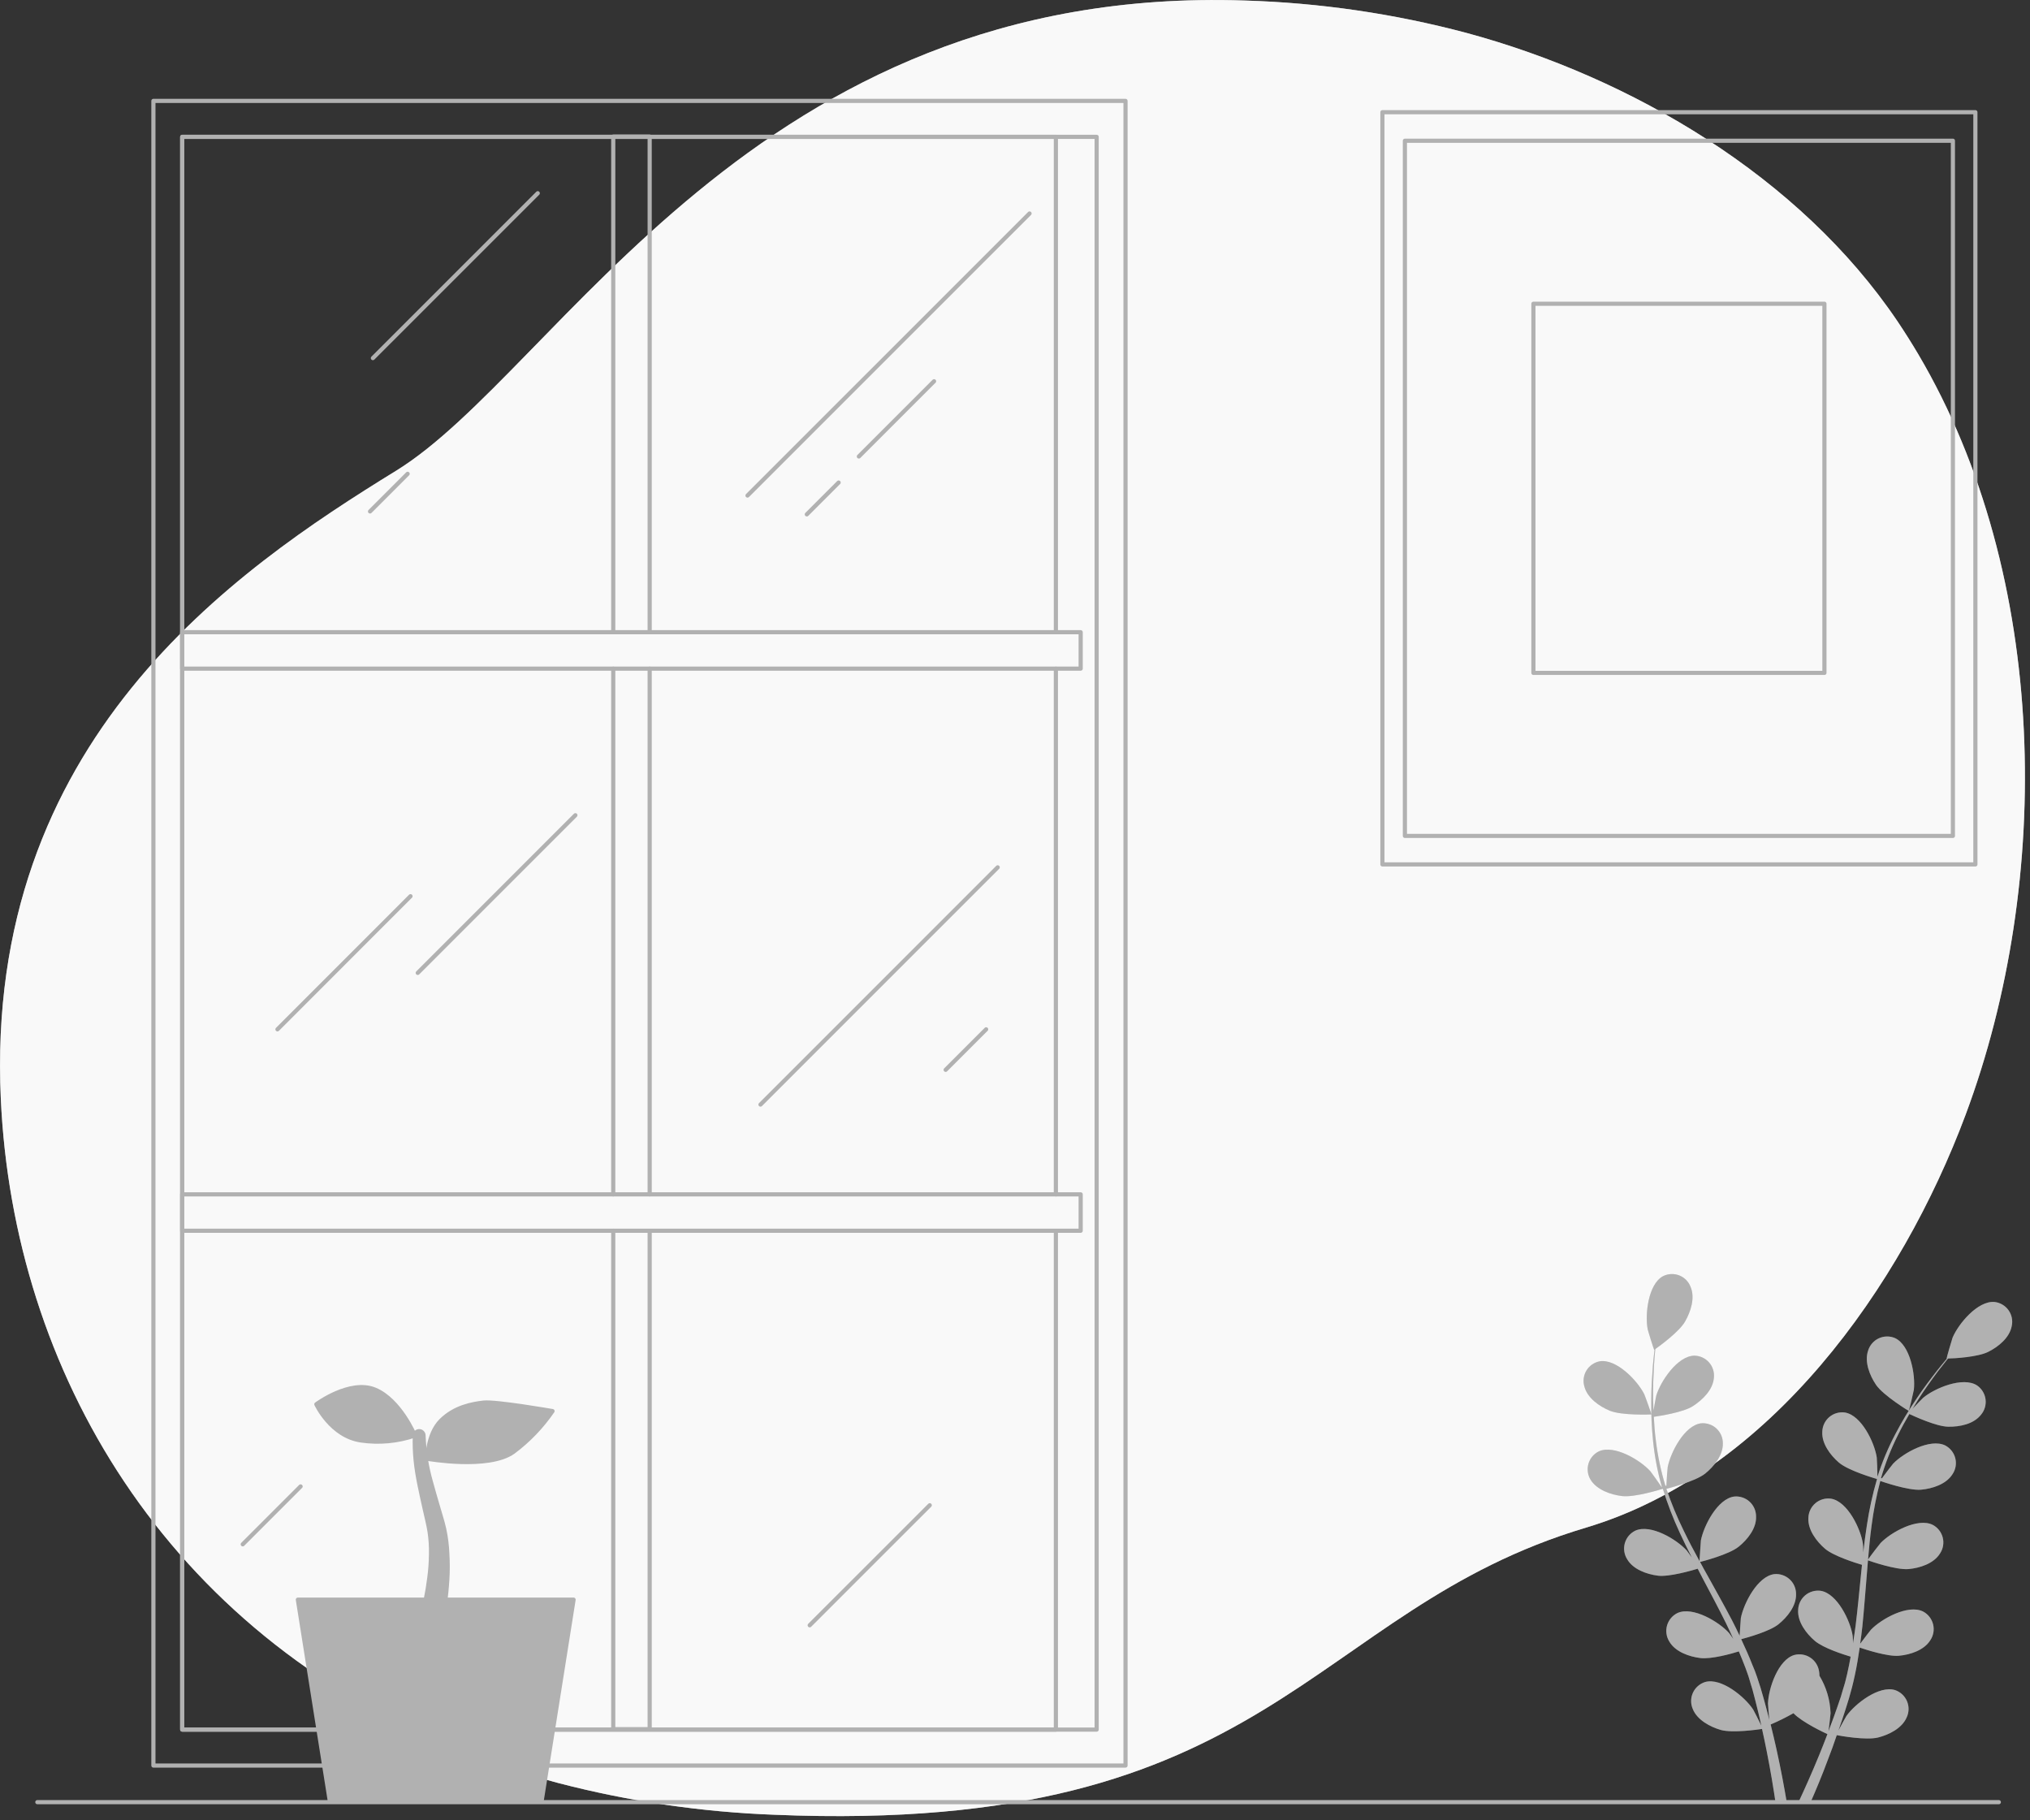 <svg width="309" height="277" viewBox="0 0 309 277" fill="none" xmlns="http://www.w3.org/2000/svg">
<rect x="0" y="0" width="309" height="277" fill="#333333" stroke="none"/>
<g clip-path="url(#clip0_133_4502)">
<path d="M299.201 169.644C289.43 195.799 269.477 224.111 241.397 232.495C198.944 245.165 193.902 279.36 117.91 276.19C106.809 275.781 95.786 274.166 85.034 271.374C79.786 269.987 74.63 268.27 69.598 266.233C25.201 248.25 2.043 208.675 0.126 167.269C-2.408 112.802 35.589 86.845 60.285 71.648C84.981 56.451 114.745 -2.421 189.471 0.08C200.882 0.422 212.216 2.078 223.248 5.015C248.396 11.821 273.954 26.872 288.813 48.875C289.928 50.534 290.993 52.223 292.011 53.943C311.898 87.674 312.514 133.982 299.201 169.644Z" fill="#B1B1B1"/>
<path opacity="0.92" d="M299.201 169.644C289.43 195.799 269.477 224.111 241.397 232.495C198.944 245.165 193.902 279.36 117.91 276.19C106.809 275.781 95.786 274.166 85.034 271.374C79.786 269.987 74.63 268.27 69.598 266.233C25.201 248.25 2.043 208.675 0.126 167.269C-2.408 112.802 35.589 86.845 60.285 71.648C84.981 56.451 114.745 -2.421 189.471 0.08C200.882 0.422 212.216 2.078 223.248 5.015C248.396 11.821 273.954 26.872 288.813 48.875C289.928 50.534 290.993 52.223 292.011 53.943C311.898 87.674 312.514 133.982 299.201 169.644Z" fill="white"/>
<path d="M290.544 214.731C290.584 214.731 291.3 211.726 291.32 211.527C291.592 209.258 290.77 204.708 288.441 203.64C288.049 203.473 287.627 203.392 287.201 203.4C286.775 203.408 286.356 203.505 285.97 203.686C285.585 203.867 285.242 204.127 284.964 204.449C284.685 204.772 284.478 205.149 284.355 205.557C283.771 207.268 284.601 209.338 285.556 210.751C286.69 212.409 290.544 214.731 290.544 214.731Z" fill="#B1B1B1"/>
<path d="M245.039 214.698C246.896 215.461 251.387 215.268 251.394 215.262C251.4 215.255 250.366 212.343 250.273 212.164C249.244 210.121 246.054 206.777 243.52 207.175C243.101 207.252 242.704 207.417 242.354 207.658C242.003 207.899 241.707 208.211 241.486 208.574C241.264 208.937 241.122 209.343 241.068 209.765C241.013 210.187 241.049 210.616 241.172 211.023C241.629 212.774 243.46 214.048 245.039 214.698Z" fill="#B1B1B1"/>
<path d="M246.89 227.686C248.807 227.925 252.793 226.678 253.112 226.578C253.818 228.863 254.678 231.097 255.686 233.265C256.263 234.532 256.886 235.786 257.53 237.039C257.152 236.509 256.807 236.044 256.754 235.978C255.221 234.28 251.261 231.898 248.919 232.953C248.537 233.139 248.198 233.403 247.924 233.728C247.651 234.053 247.449 234.433 247.331 234.841C247.213 235.25 247.183 235.678 247.242 236.099C247.301 236.52 247.447 236.924 247.672 237.285C248.574 238.857 250.677 239.593 252.369 239.805C254.06 240.018 257.516 239.023 258.419 238.744C258.664 239.228 258.909 239.706 259.162 240.184C260.375 242.472 261.596 244.754 262.717 247.023C263.115 247.825 263.48 248.628 263.845 249.431C263.506 248.96 263.221 248.568 263.181 248.515C261.642 246.817 257.682 244.436 255.347 245.484C254.964 245.67 254.624 245.934 254.35 246.259C254.076 246.585 253.873 246.965 253.755 247.374C253.636 247.783 253.605 248.212 253.664 248.634C253.722 249.056 253.869 249.46 254.094 249.822C254.996 251.388 257.099 252.124 258.797 252.336C260.495 252.548 263.606 251.673 264.681 251.328C265.025 252.164 265.377 252.993 265.682 253.815C265.875 254.386 266.1 254.917 266.259 255.494C266.419 256.071 266.604 256.628 266.77 257.192C267.055 258.28 267.354 259.401 267.606 260.469C267.792 261.212 267.951 261.921 268.11 262.638C267.725 261.842 266.936 260.283 266.856 260.164C265.596 258.253 262.04 255.301 259.56 255.984C259.153 256.109 258.777 256.318 258.456 256.598C258.135 256.878 257.877 257.222 257.698 257.608C257.519 257.994 257.424 258.413 257.417 258.839C257.411 259.264 257.495 259.686 257.662 260.077C258.326 261.762 260.316 262.817 261.928 263.281C263.739 263.792 267.712 263.208 268.21 263.129C268.475 264.316 268.72 265.47 268.933 266.565C269.53 269.576 269.954 272.203 270.259 274.273H271.971C271.613 272.15 271.115 269.411 270.418 266.253C270.153 265.046 269.848 263.766 269.523 262.452C270.712 261.947 271.87 261.373 272.992 260.734C274.319 262.127 277.729 263.719 278.166 263.918C277.735 265.052 277.304 266.154 276.879 267.182C275.725 269.994 274.644 272.389 273.762 274.273H275.606C276.395 272.469 277.317 270.293 278.259 267.746C278.71 266.591 279.161 265.358 279.586 264.077C280.07 264.17 284.03 264.887 285.861 264.436C287.52 264.024 289.516 263.036 290.226 261.378C290.408 260.992 290.506 260.573 290.515 260.147C290.523 259.721 290.442 259.298 290.276 258.905C290.11 258.513 289.863 258.16 289.552 257.869C289.24 257.578 288.871 257.357 288.468 257.218C286.02 256.455 282.372 259.295 281.052 261.159C280.972 261.271 280.263 262.565 279.831 263.381C280.01 262.863 280.196 262.359 280.375 261.815C280.74 260.754 281.072 259.679 281.437 258.499C281.596 257.935 281.748 257.371 281.908 256.794C282.067 256.217 282.186 255.606 282.326 255.009C282.631 253.616 282.863 252.19 283.075 250.744C284.004 251.062 287.334 252.144 289.045 251.991C290.757 251.839 292.873 251.162 293.828 249.623C294.065 249.269 294.224 248.87 294.296 248.45C294.368 248.031 294.351 247.601 294.246 247.189C294.141 246.776 293.95 246.391 293.686 246.057C293.422 245.723 293.091 245.449 292.714 245.252C290.412 244.124 286.379 246.373 284.793 248.024C284.694 248.124 283.685 249.437 283.148 250.167C283.268 249.298 283.387 248.429 283.48 247.547C283.739 245.006 283.924 242.419 284.143 239.839C284.203 239.049 284.269 238.26 284.336 237.47C284.667 237.59 288.594 238.963 290.511 238.797C292.216 238.645 294.339 237.975 295.294 236.436C295.532 236.083 295.693 235.683 295.766 235.264C295.839 234.845 295.822 234.415 295.718 234.002C295.613 233.59 295.423 233.204 295.159 232.87C294.895 232.536 294.563 232.261 294.186 232.064C291.884 230.937 287.845 233.185 286.259 234.83C286.14 234.956 284.694 236.82 284.349 237.344C284.495 235.606 284.654 233.882 284.886 232.184C285.181 229.893 285.624 227.624 286.213 225.391C286.365 225.444 290.465 226.89 292.422 226.718C294.127 226.565 296.249 225.895 297.204 224.356C297.442 224.003 297.603 223.604 297.676 223.185C297.749 222.765 297.733 222.335 297.628 221.923C297.524 221.51 297.333 221.124 297.069 220.79C296.805 220.456 296.474 220.182 296.097 219.985C293.795 218.857 289.755 221.106 288.17 222.751C288.064 222.864 286.962 224.296 286.452 224.993L286.326 224.933C286.976 222.7 287.829 220.531 288.873 218.452C289.437 217.298 290.034 216.223 290.637 215.202C291.374 215.547 294.75 217.099 296.534 217.132C298.319 217.165 300.428 216.734 301.543 215.308C301.818 214.983 302.021 214.603 302.139 214.194C302.257 213.785 302.288 213.355 302.229 212.933C302.17 212.512 302.023 212.107 301.798 211.746C301.572 211.384 301.273 211.075 300.919 210.837C298.757 209.471 294.498 211.262 292.74 212.728C292.647 212.807 291.758 213.723 291.128 214.399C291.407 213.935 291.692 213.457 291.964 213.026C293.005 211.388 294.054 209.955 294.995 208.688C295.539 207.978 296.044 207.361 296.521 206.751C297.417 206.751 301.039 206.532 302.611 205.756C304.183 204.98 305.881 203.6 306.219 201.822C306.312 201.407 306.317 200.977 306.233 200.56C306.149 200.143 305.978 199.749 305.732 199.402C305.485 199.056 305.168 198.765 304.802 198.549C304.436 198.332 304.028 198.196 303.606 198.147C301.052 197.922 298.1 201.464 297.211 203.587C297.138 203.772 296.262 206.758 296.309 206.758H296.362C295.898 207.315 295.394 207.918 294.863 208.588C293.894 209.835 292.806 211.242 291.732 212.867C290.552 214.601 289.473 216.402 288.501 218.26C287.406 220.338 286.496 222.509 285.782 224.747V224.827C285.782 224.078 285.702 221.975 285.675 221.816C285.337 219.553 283.347 215.381 280.82 214.97C280.398 214.912 279.968 214.943 279.559 215.063C279.15 215.182 278.771 215.387 278.447 215.663C278.122 215.939 277.86 216.281 277.677 216.666C277.494 217.05 277.394 217.469 277.384 217.895C277.271 219.699 278.617 221.477 279.911 222.592C281.377 223.839 285.397 225 285.715 225.092C285.046 227.388 284.531 229.726 284.176 232.091C283.957 233.464 283.785 234.857 283.626 236.257C283.626 235.593 283.579 235.023 283.566 234.93C283.221 232.668 281.231 228.495 278.704 228.084C278.282 228.026 277.852 228.058 277.443 228.177C277.034 228.297 276.655 228.501 276.331 228.778C276.006 229.054 275.744 229.395 275.561 229.78C275.377 230.165 275.278 230.584 275.268 231.009C275.155 232.814 276.501 234.592 277.802 235.706C279.102 236.82 282.525 237.888 283.427 238.154C283.374 238.691 283.314 239.228 283.261 239.766C283.002 242.346 282.763 244.92 282.452 247.434C282.339 248.323 282.2 249.192 282.06 250.087C282.06 249.51 282.014 249.026 282.007 248.953C281.662 246.691 279.672 242.519 277.145 242.107C276.723 242.049 276.293 242.081 275.884 242.201C275.475 242.32 275.096 242.525 274.772 242.801C274.447 243.077 274.185 243.418 274.002 243.803C273.819 244.188 273.719 244.607 273.709 245.033C273.596 246.837 274.943 248.615 276.243 249.722C277.543 250.83 280.627 251.805 281.702 252.13C281.536 253.013 281.37 253.902 281.165 254.784C281.012 255.361 280.906 255.931 280.72 256.502C280.535 257.072 280.382 257.636 280.216 258.2C279.851 259.261 279.486 260.363 279.102 261.397C278.843 262.114 278.584 262.797 278.326 263.48C278.445 262.598 278.644 260.867 278.644 260.721C278.574 258.71 277.99 256.75 276.946 255.029C276.948 254.807 276.93 254.585 276.893 254.366C276.831 253.945 276.681 253.541 276.453 253.182C276.225 252.822 275.924 252.515 275.569 252.279C275.214 252.044 274.814 251.886 274.394 251.816C273.974 251.746 273.544 251.765 273.132 251.872C270.664 252.582 269.185 256.96 269.118 259.248C269.118 259.381 269.231 260.853 269.324 261.776C269.185 261.245 269.059 260.721 268.913 260.17C268.634 259.082 268.316 258.001 267.984 256.853C267.805 256.296 267.619 255.739 267.433 255.169C267.248 254.598 267.016 254.028 266.77 253.451C266.253 252.124 265.662 250.797 265.039 249.47C265.994 249.218 269.364 248.283 270.704 247.208C272.044 246.134 273.443 244.409 273.39 242.605C273.393 242.181 273.307 241.761 273.138 241.373C272.968 240.984 272.719 240.636 272.407 240.349C272.094 240.063 271.725 239.845 271.323 239.711C270.921 239.576 270.496 239.527 270.074 239.567C267.526 239.898 265.43 243.998 264.986 246.253C264.986 246.393 264.846 248.038 264.8 248.946C264.422 248.157 264.044 247.368 263.632 246.578C262.445 244.31 261.171 242.054 259.918 239.792C259.526 239.129 259.155 238.406 258.777 237.716C259.115 237.63 263.148 236.601 264.647 235.401C265.974 234.333 267.387 232.602 267.301 230.791C267.303 230.367 267.216 229.948 267.046 229.561C266.876 229.173 266.627 228.825 266.315 228.539C266.002 228.254 265.633 228.037 265.232 227.903C264.831 227.768 264.405 227.719 263.984 227.759C261.443 228.084 259.341 232.19 258.903 234.439C258.903 234.611 258.71 236.98 258.697 237.59C257.861 236.058 257.045 234.532 256.302 232.986C255.28 230.912 254.394 228.774 253.649 226.585C253.808 226.545 258.027 225.49 259.56 224.263C260.886 223.195 262.299 221.464 262.246 219.653C262.249 219.229 262.163 218.809 261.993 218.421C261.824 218.032 261.575 217.684 261.262 217.397C260.95 217.111 260.581 216.894 260.179 216.759C259.777 216.624 259.351 216.575 258.929 216.615C256.382 216.947 254.286 221.053 253.848 223.301C253.815 223.447 253.689 225.258 253.649 226.121H253.503C252.823 223.896 252.339 221.617 252.057 219.308C251.891 218.041 251.798 216.814 251.739 215.626C252.541 215.507 256.216 214.963 257.709 213.988C259.201 213.013 260.734 211.5 260.88 209.703C260.929 209.28 260.889 208.852 260.762 208.446C260.634 208.039 260.423 207.665 260.142 207.345C259.86 207.026 259.514 206.77 259.127 206.593C258.74 206.417 258.32 206.323 257.895 206.32C255.334 206.366 252.773 210.214 252.11 212.403C252.077 212.522 251.845 213.776 251.692 214.685C251.692 214.147 251.639 213.597 251.633 213.079C251.593 211.142 251.679 209.364 251.765 207.772C251.825 206.877 251.891 206.068 251.964 205.318C252.701 204.787 255.619 202.665 256.495 201.126C257.37 199.587 258.04 197.524 257.337 195.859C257.188 195.46 256.955 195.098 256.656 194.795C256.357 194.492 255.997 194.256 255.6 194.102C255.203 193.948 254.778 193.879 254.352 193.901C253.927 193.922 253.511 194.034 253.132 194.227C250.876 195.454 250.379 200.044 250.803 202.293C250.836 202.492 251.759 205.464 251.798 205.437H251.845C251.759 206.161 251.672 206.943 251.599 207.792C251.48 209.364 251.354 211.142 251.347 213.099C251.319 215.195 251.415 217.29 251.633 219.374C251.871 221.713 252.315 224.026 252.959 226.286V226.366C252.548 225.743 251.321 224.031 251.215 223.912C249.682 222.214 245.722 219.832 243.38 220.88C242.997 221.066 242.658 221.33 242.383 221.656C242.109 221.982 241.906 222.361 241.788 222.77C241.67 223.179 241.639 223.609 241.697 224.03C241.755 224.452 241.902 224.857 242.127 225.218C243.069 226.738 245.172 227.48 246.89 227.686Z" fill="#B1B1B1"/>
<path opacity="0.3" d="M245.039 214.698C246.896 215.461 251.387 215.268 251.394 215.262C251.4 215.255 250.366 212.343 250.273 212.164C249.244 210.121 246.054 206.777 243.52 207.175C243.101 207.252 242.704 207.417 242.354 207.658C242.003 207.899 241.707 208.211 241.486 208.574C241.264 208.937 241.122 209.343 241.068 209.765C241.013 210.187 241.049 210.616 241.172 211.023C241.629 212.774 243.46 214.048 245.039 214.698Z" fill="#B1B1B1"/>
<path opacity="0.3" d="M290.544 214.731C290.584 214.731 291.3 211.726 291.32 211.527C291.592 209.258 290.77 204.708 288.441 203.64C288.049 203.473 287.627 203.392 287.201 203.4C286.775 203.408 286.356 203.505 285.97 203.686C285.585 203.867 285.242 204.127 284.964 204.449C284.685 204.772 284.478 205.149 284.355 205.557C283.771 207.268 284.601 209.338 285.556 210.751C286.69 212.409 290.544 214.731 290.544 214.731Z" fill="#B1B1B1"/>
<path opacity="0.3" d="M246.89 227.686C248.807 227.925 252.793 226.678 253.112 226.578C253.818 228.863 254.678 231.097 255.686 233.265C256.263 234.532 256.886 235.786 257.53 237.039C257.152 236.509 256.807 236.044 256.754 235.978C255.221 234.28 251.261 231.898 248.919 232.953C248.537 233.139 248.198 233.403 247.924 233.728C247.651 234.053 247.449 234.433 247.331 234.841C247.213 235.25 247.183 235.678 247.242 236.099C247.301 236.52 247.447 236.924 247.672 237.285C248.574 238.857 250.677 239.593 252.369 239.805C254.06 240.018 257.516 239.023 258.419 238.744C258.664 239.228 258.909 239.706 259.162 240.184C260.375 242.472 261.596 244.754 262.717 247.023C263.115 247.825 263.48 248.628 263.845 249.431C263.506 248.96 263.221 248.568 263.181 248.515C261.642 246.817 257.682 244.436 255.347 245.484C254.964 245.67 254.624 245.934 254.35 246.259C254.076 246.585 253.873 246.965 253.755 247.374C253.636 247.783 253.605 248.212 253.664 248.634C253.722 249.056 253.869 249.46 254.094 249.822C254.996 251.388 257.099 252.124 258.797 252.336C260.495 252.548 263.606 251.673 264.681 251.328C265.025 252.164 265.377 252.993 265.682 253.815C265.875 254.386 266.1 254.917 266.259 255.494C266.419 256.071 266.604 256.628 266.77 257.192C267.055 258.28 267.354 259.401 267.606 260.469C267.792 261.212 267.951 261.921 268.11 262.638C267.725 261.842 266.936 260.283 266.856 260.164C265.596 258.253 262.04 255.301 259.56 255.984C259.153 256.109 258.777 256.318 258.456 256.598C258.135 256.878 257.877 257.222 257.698 257.608C257.519 257.994 257.424 258.413 257.417 258.839C257.411 259.264 257.495 259.686 257.662 260.077C258.326 261.762 260.316 262.817 261.928 263.281C263.739 263.792 267.712 263.208 268.21 263.129C268.475 264.316 268.72 265.47 268.933 266.565C269.53 269.576 269.954 272.203 270.259 274.273H271.971C271.613 272.15 271.115 269.411 270.418 266.253C270.153 265.046 269.848 263.766 269.523 262.452C270.712 261.947 271.87 261.373 272.992 260.734C274.319 262.127 277.729 263.719 278.166 263.918C277.735 265.052 277.304 266.154 276.879 267.182C275.725 269.994 274.644 272.389 273.762 274.273H275.606C276.395 272.469 277.317 270.293 278.259 267.746C278.71 266.591 279.161 265.358 279.586 264.077C280.07 264.17 284.03 264.887 285.861 264.436C287.52 264.024 289.516 263.036 290.226 261.378C290.408 260.992 290.506 260.573 290.515 260.147C290.523 259.721 290.442 259.298 290.276 258.905C290.11 258.513 289.863 258.16 289.552 257.869C289.24 257.578 288.871 257.357 288.468 257.218C286.02 256.455 282.372 259.295 281.052 261.159C280.972 261.271 280.263 262.565 279.831 263.381C280.01 262.863 280.196 262.359 280.375 261.815C280.74 260.754 281.072 259.679 281.437 258.499C281.596 257.935 281.748 257.371 281.908 256.794C282.067 256.217 282.186 255.606 282.326 255.009C282.631 253.616 282.863 252.19 283.075 250.744C284.004 251.062 287.334 252.144 289.045 251.991C290.757 251.839 292.873 251.162 293.828 249.623C294.065 249.269 294.224 248.87 294.296 248.45C294.368 248.031 294.351 247.601 294.246 247.189C294.141 246.776 293.95 246.391 293.686 246.057C293.422 245.723 293.091 245.449 292.714 245.252C290.412 244.124 286.379 246.373 284.793 248.024C284.694 248.124 283.685 249.437 283.148 250.167C283.268 249.298 283.387 248.429 283.48 247.547C283.739 245.006 283.924 242.419 284.143 239.839C284.203 239.049 284.269 238.26 284.336 237.47C284.667 237.59 288.594 238.963 290.511 238.797C292.216 238.645 294.339 237.975 295.294 236.436C295.532 236.083 295.693 235.683 295.766 235.264C295.839 234.845 295.822 234.415 295.718 234.002C295.613 233.59 295.423 233.204 295.159 232.87C294.895 232.536 294.563 232.261 294.186 232.064C291.884 230.937 287.845 233.185 286.259 234.83C286.14 234.956 284.694 236.82 284.349 237.344C284.495 235.606 284.654 233.882 284.886 232.184C285.181 229.893 285.624 227.624 286.213 225.391C286.365 225.444 290.465 226.89 292.422 226.718C294.127 226.565 296.249 225.895 297.204 224.356C297.442 224.003 297.603 223.604 297.676 223.185C297.749 222.765 297.733 222.335 297.628 221.923C297.524 221.51 297.333 221.124 297.069 220.79C296.805 220.456 296.474 220.182 296.097 219.985C293.795 218.857 289.755 221.106 288.17 222.751C288.064 222.864 286.962 224.296 286.452 224.993L286.326 224.933C286.976 222.7 287.829 220.531 288.873 218.452C289.437 217.298 290.034 216.223 290.637 215.202C291.374 215.547 294.75 217.099 296.534 217.132C298.319 217.165 300.428 216.734 301.543 215.308C301.818 214.983 302.021 214.603 302.139 214.194C302.257 213.785 302.288 213.355 302.229 212.933C302.17 212.512 302.023 212.107 301.798 211.746C301.572 211.384 301.273 211.075 300.919 210.837C298.757 209.471 294.498 211.262 292.74 212.728C292.647 212.807 291.758 213.723 291.128 214.399C291.407 213.935 291.692 213.457 291.964 213.026C293.005 211.388 294.054 209.955 294.995 208.688C295.539 207.978 296.044 207.361 296.521 206.751C297.417 206.751 301.039 206.532 302.611 205.756C304.183 204.98 305.881 203.6 306.219 201.822C306.312 201.407 306.317 200.977 306.233 200.56C306.149 200.143 305.978 199.749 305.732 199.402C305.485 199.056 305.168 198.765 304.802 198.549C304.436 198.332 304.028 198.196 303.606 198.147C301.052 197.922 298.1 201.464 297.211 203.587C297.138 203.772 296.262 206.758 296.309 206.758H296.362C295.898 207.315 295.394 207.918 294.863 208.588C293.894 209.835 292.806 211.242 291.732 212.867C290.552 214.601 289.473 216.402 288.501 218.26C287.406 220.338 286.496 222.509 285.782 224.747V224.827C285.782 224.078 285.702 221.975 285.675 221.816C285.337 219.553 283.347 215.381 280.82 214.97C280.398 214.912 279.968 214.943 279.559 215.063C279.15 215.182 278.771 215.387 278.447 215.663C278.122 215.939 277.86 216.281 277.677 216.666C277.494 217.05 277.394 217.469 277.384 217.895C277.271 219.699 278.617 221.477 279.911 222.592C281.377 223.839 285.397 225 285.715 225.092C285.046 227.388 284.531 229.726 284.176 232.091C283.957 233.464 283.785 234.857 283.626 236.257C283.626 235.593 283.579 235.023 283.566 234.93C283.221 232.668 281.231 228.495 278.704 228.084C278.282 228.026 277.852 228.058 277.443 228.177C277.034 228.297 276.655 228.501 276.331 228.778C276.006 229.054 275.744 229.395 275.561 229.78C275.377 230.165 275.278 230.584 275.268 231.009C275.155 232.814 276.501 234.592 277.802 235.706C279.102 236.82 282.525 237.888 283.427 238.154C283.374 238.691 283.314 239.228 283.261 239.766C283.002 242.346 282.763 244.92 282.452 247.434C282.339 248.323 282.2 249.192 282.06 250.087C282.06 249.51 282.014 249.026 282.007 248.953C281.662 246.691 279.672 242.519 277.145 242.107C276.723 242.049 276.293 242.081 275.884 242.201C275.475 242.32 275.096 242.525 274.772 242.801C274.447 243.077 274.185 243.418 274.002 243.803C273.819 244.188 273.719 244.607 273.709 245.033C273.596 246.837 274.943 248.615 276.243 249.722C277.543 250.83 280.627 251.805 281.702 252.13C281.536 253.013 281.37 253.902 281.165 254.784C281.012 255.361 280.906 255.931 280.72 256.502C280.535 257.072 280.382 257.636 280.216 258.2C279.851 259.261 279.486 260.363 279.102 261.397C278.843 262.114 278.584 262.797 278.326 263.48C278.445 262.598 278.644 260.867 278.644 260.721C278.574 258.71 277.99 256.75 276.946 255.029C276.948 254.807 276.93 254.585 276.893 254.366C276.831 253.945 276.681 253.541 276.453 253.182C276.225 252.822 275.924 252.515 275.569 252.279C275.214 252.044 274.814 251.886 274.394 251.816C273.974 251.746 273.544 251.765 273.132 251.872C270.664 252.582 269.185 256.96 269.118 259.248C269.118 259.381 269.231 260.853 269.324 261.776C269.185 261.245 269.059 260.721 268.913 260.17C268.634 259.082 268.316 258.001 267.984 256.853C267.805 256.296 267.619 255.739 267.433 255.169C267.248 254.598 267.016 254.028 266.77 253.451C266.253 252.124 265.662 250.797 265.039 249.47C265.994 249.218 269.364 248.283 270.704 247.208C272.044 246.134 273.443 244.409 273.39 242.605C273.393 242.181 273.307 241.761 273.138 241.373C272.968 240.984 272.719 240.636 272.407 240.349C272.094 240.063 271.725 239.845 271.323 239.711C270.921 239.576 270.496 239.527 270.074 239.567C267.526 239.898 265.43 243.998 264.986 246.253C264.986 246.393 264.846 248.038 264.8 248.946C264.422 248.157 264.044 247.368 263.632 246.578C262.445 244.31 261.171 242.054 259.918 239.792C259.526 239.129 259.155 238.406 258.777 237.716C259.115 237.63 263.148 236.601 264.647 235.401C265.974 234.333 267.387 232.602 267.301 230.791C267.303 230.367 267.216 229.948 267.046 229.561C266.876 229.173 266.627 228.825 266.315 228.539C266.002 228.254 265.633 228.037 265.232 227.903C264.831 227.768 264.405 227.719 263.984 227.759C261.443 228.084 259.341 232.19 258.903 234.439C258.903 234.611 258.71 236.98 258.697 237.59C257.861 236.058 257.045 234.532 256.302 232.986C255.28 230.912 254.394 228.774 253.649 226.585C253.808 226.545 258.027 225.49 259.56 224.263C260.886 223.195 262.299 221.464 262.246 219.653C262.249 219.229 262.163 218.809 261.993 218.421C261.824 218.032 261.575 217.684 261.262 217.397C260.95 217.111 260.581 216.894 260.179 216.759C259.777 216.624 259.351 216.575 258.929 216.615C256.382 216.947 254.286 221.053 253.848 223.301C253.815 223.447 253.689 225.258 253.649 226.121H253.503C252.823 223.896 252.339 221.617 252.057 219.308C251.891 218.041 251.798 216.814 251.739 215.626C252.541 215.507 256.216 214.963 257.709 213.988C259.201 213.013 260.734 211.5 260.88 209.703C260.929 209.28 260.889 208.852 260.762 208.446C260.634 208.039 260.423 207.665 260.142 207.345C259.86 207.026 259.514 206.77 259.127 206.593C258.74 206.417 258.32 206.323 257.895 206.32C255.334 206.366 252.773 210.214 252.11 212.403C252.077 212.522 251.845 213.776 251.692 214.685C251.692 214.147 251.639 213.597 251.633 213.079C251.593 211.142 251.679 209.364 251.765 207.772C251.825 206.877 251.891 206.068 251.964 205.318C252.701 204.787 255.619 202.665 256.495 201.126C257.37 199.587 258.04 197.524 257.337 195.859C257.188 195.46 256.955 195.098 256.656 194.795C256.357 194.492 255.997 194.256 255.6 194.102C255.203 193.948 254.778 193.879 254.352 193.901C253.927 193.922 253.511 194.034 253.132 194.227C250.876 195.454 250.379 200.044 250.803 202.293C250.836 202.492 251.759 205.464 251.798 205.437H251.845C251.759 206.161 251.672 206.943 251.599 207.792C251.48 209.364 251.354 211.142 251.347 213.099C251.319 215.195 251.415 217.29 251.633 219.374C251.871 221.713 252.315 224.026 252.959 226.286V226.366C252.548 225.743 251.321 224.031 251.215 223.912C249.682 222.214 245.722 219.832 243.38 220.88C242.997 221.066 242.658 221.33 242.383 221.656C242.109 221.982 241.906 222.361 241.788 222.77C241.67 223.179 241.639 223.609 241.697 224.03C241.755 224.452 241.902 224.857 242.127 225.218C243.069 226.738 245.172 227.48 246.89 227.686Z" fill="#B1B1B1"/>
<path d="M171.322 15.356H23.35V268.7H171.322V15.356Z" stroke="#B1B1B1" stroke-width="0.633" stroke-linecap="round" stroke-linejoin="round"/>
<path d="M166.93 20.829H27.735V263.228H166.93V20.829Z" stroke="#B1B1B1" stroke-width="0.633" stroke-linecap="round" stroke-linejoin="round"/>
<path d="M164.497 96.218H27.734V101.757H164.497V96.218Z" stroke="#B1B1B1" stroke-width="0.633" stroke-linecap="round" stroke-linejoin="round"/>
<path d="M98.891 187.315V263.162H93.346V187.315" stroke="#B1B1B1" stroke-width="0.633" stroke-linecap="round" stroke-linejoin="round"/>
<path d="M93.346 181.77V101.763" stroke="#B1B1B1" stroke-width="0.633" stroke-linecap="round" stroke-linejoin="round"/>
<path d="M98.891 181.77V101.763" stroke="#B1B1B1" stroke-width="0.633" stroke-linecap="round" stroke-linejoin="round"/>
<path d="M93.346 96.218V20.789H98.891V96.218" stroke="#B1B1B1" stroke-width="0.633" stroke-linecap="round" stroke-linejoin="round"/>
<path d="M164.497 181.769H27.734V187.308H164.497V181.769Z" stroke="#B1B1B1" stroke-width="0.633" stroke-linecap="round" stroke-linejoin="round"/>
<path d="M160.721 181.77V101.763" stroke="#B1B1B1" stroke-width="0.633" stroke-linecap="round" stroke-linejoin="round"/>
<path d="M160.722 96.218V20.829H27.735V96.218V101.764V181.769V187.315V263.228H160.722V187.315" stroke="#B1B1B1" stroke-width="0.633" stroke-linecap="round" stroke-linejoin="round"/>
<path d="M156.715 32.49L113.783 75.416" stroke="#B1B1B1" stroke-width="0.633" stroke-linecap="round" stroke-linejoin="round"/>
<path d="M142.181 58.023L130.732 69.472" stroke="#B1B1B1" stroke-width="0.633" stroke-linecap="round" stroke-linejoin="round"/>
<path d="M127.654 73.439L122.811 78.281" stroke="#B1B1B1" stroke-width="0.633" stroke-linecap="round" stroke-linejoin="round"/>
<path d="M62.487 136.396L42.235 156.655" stroke="#B1B1B1" stroke-width="0.633" stroke-linecap="round" stroke-linejoin="round"/>
<path d="M87.581 124.072L63.588 148.065" stroke="#B1B1B1" stroke-width="0.633" stroke-linecap="round" stroke-linejoin="round"/>
<path d="M81.857 29.406L56.762 54.5" stroke="#B1B1B1" stroke-width="0.633" stroke-linecap="round" stroke-linejoin="round"/>
<path d="M62.049 72.112L56.325 77.837" stroke="#B1B1B1" stroke-width="0.633" stroke-linecap="round" stroke-linejoin="round"/>
<path d="M150.108 156.655L143.945 162.818" stroke="#B1B1B1" stroke-width="0.633" stroke-linecap="round" stroke-linejoin="round"/>
<path d="M151.866 131.999L115.76 168.104" stroke="#B1B1B1" stroke-width="0.633" stroke-linecap="round" stroke-linejoin="round"/>
<path d="M123.249 247.354L141.524 229.085" stroke="#B1B1B1" stroke-width="0.633" stroke-linecap="round" stroke-linejoin="round"/>
<path d="M45.758 226.22L36.948 235.029" stroke="#B1B1B1" stroke-width="0.633" stroke-linecap="round" stroke-linejoin="round"/>
<path d="M300.687 17.075H210.426V131.555H300.687V17.075Z" stroke="#B1B1B1" stroke-width="0.633" stroke-linecap="round" stroke-linejoin="round"/>
<path d="M297.264 21.419H213.849V127.217H297.264V21.419Z" stroke="#B1B1B1" stroke-width="0.633" stroke-linecap="round" stroke-linejoin="round"/>
<path d="M277.709 46.228H233.411V102.407H277.709V46.228Z" stroke="#B1B1B1" stroke-width="0.633" stroke-linecap="round" stroke-linejoin="round"/>
<path d="M63.926 247.056C64.582 244.781 65.059 242.459 65.353 240.11C65.509 238.94 65.593 237.762 65.605 236.581C65.635 235.423 65.564 234.264 65.392 233.119L65.24 232.276L65.047 231.381L64.636 229.59C64.371 228.389 64.099 227.188 63.853 225.968C63.608 224.747 63.396 223.513 63.27 222.253C63.144 220.997 63.102 219.734 63.144 218.472C63.144 218.296 63.214 218.127 63.338 218.003C63.462 217.878 63.631 217.809 63.807 217.809C63.983 217.809 64.152 217.878 64.276 218.003C64.4 218.127 64.47 218.296 64.47 218.472C64.556 220.868 64.932 223.245 65.591 225.55C65.903 226.717 66.255 227.891 66.593 229.066L67.111 230.83L67.369 231.719L67.608 232.681C67.88 233.945 68.042 235.23 68.092 236.522C68.169 237.794 68.169 239.07 68.092 240.342C67.941 242.881 67.586 245.403 67.031 247.885C66.927 248.283 66.674 248.626 66.324 248.842C65.974 249.058 65.554 249.131 65.152 249.046C64.749 248.96 64.395 248.723 64.164 248.383C63.932 248.043 63.84 247.627 63.907 247.221C63.904 247.188 63.904 247.155 63.907 247.122L63.926 247.056Z" fill="#B1B1B1" stroke="#B1B1B1" stroke-width="0.633" stroke-linecap="round" stroke-linejoin="round"/>
<path d="M65.054 222.008C65.054 222.008 65.054 218.28 67.124 216.21C69.194 214.14 71.86 213.663 73.618 213.464C75.482 213.258 84.106 214.757 84.106 214.757C82.47 217.143 80.453 219.243 78.135 220.973C74.374 223.666 65.054 222.008 65.054 222.008Z" fill="#B1B1B1" stroke="#B1B1B1" stroke-width="0.633" stroke-linecap="round" stroke-linejoin="round"/>
<path d="M76.517 216.734C77.466 216.507 78.427 216.337 79.396 216.223" stroke="#B1B1B1" stroke-width="0.633" stroke-linecap="round" stroke-linejoin="round"/>
<path d="M65.054 222.008C68.05 219.892 71.361 218.262 74.865 217.178" stroke="#B1B1B1" stroke-width="0.633" stroke-linecap="round" stroke-linejoin="round"/>
<path d="M63.144 218.472C63.144 218.472 60.882 213.059 57.074 211.487C53.267 209.915 48.152 213.716 48.152 213.716C48.152 213.716 50.381 218.572 54.978 219.228C57.721 219.625 60.52 219.365 63.144 218.472Z" fill="#B1B1B1" stroke="#B1B1B1" stroke-width="0.633" stroke-linecap="round" stroke-linejoin="round"/>
<path d="M63.144 218.472C63.144 218.472 58.255 215.421 54.188 214.764L63.144 218.472Z" fill="#B1B1B1"/>
<path d="M63.144 218.472C63.144 218.472 58.255 215.421 54.188 214.764" stroke="#B1B1B1" stroke-width="0.633" stroke-linecap="round" stroke-linejoin="round"/>
<path d="M87.309 243.454H45.34L50.182 273.974H82.467L87.309 243.454Z" fill="#B1B1B1" stroke="#B1B1B1" stroke-width="0.633" stroke-linecap="round" stroke-linejoin="round"/>
<path d="M304.256 274.272H5.685" stroke="#B1B1B1" stroke-width="0.633" stroke-linecap="round" stroke-linejoin="round"/>
</g>
<defs>
<clipPath id="clip0_133_4502">
<rect width="308.222" height="276.395" fill="white"/>
</clipPath>
</defs>
</svg>
